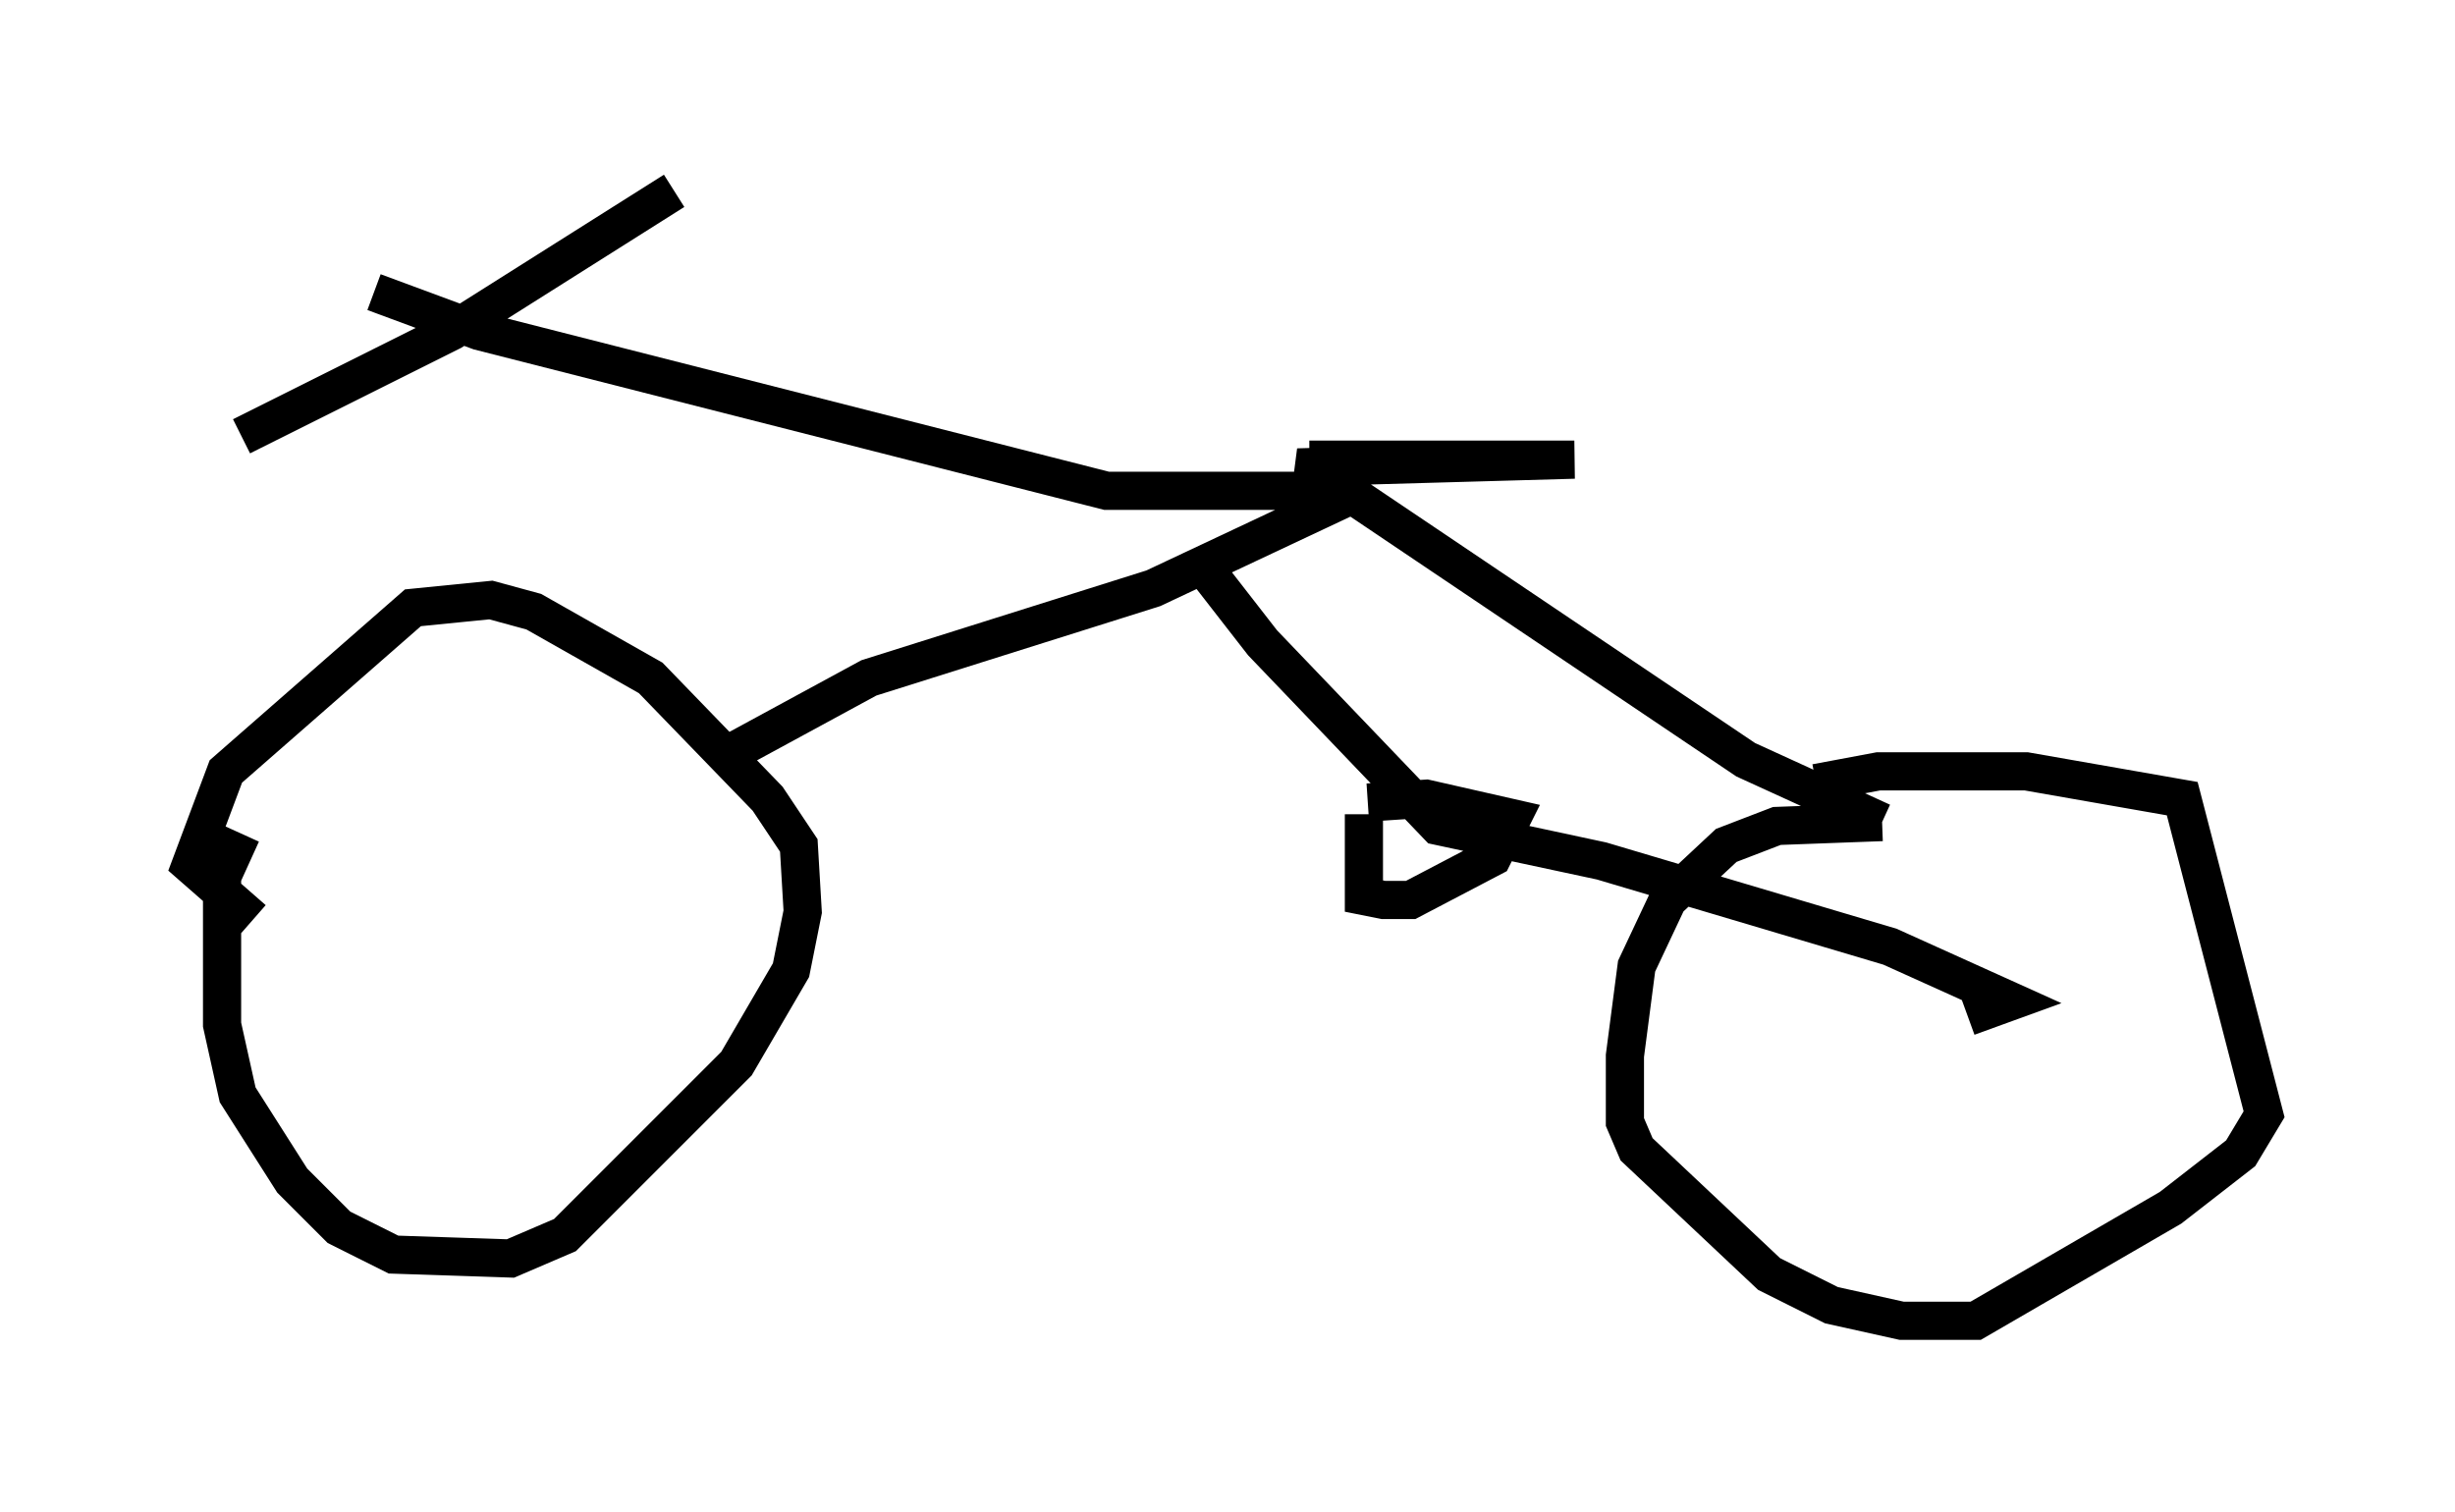 <?xml version="1.0" encoding="utf-8" ?>
<svg baseProfile="full" height="39.604" version="1.1" width="64.309" xmlns="http://www.w3.org/2000/svg" xmlns:ev="http://www.w3.org/2001/xml-events" xmlns:xlink="http://www.w3.org/1999/xlink"><defs /><rect fill="white" height="39.604" width="64.309" x="0" y="0" /><path d="M7.45, 21.538 m-1.123, 0.306 l-0.51, 1.123 0.0, 3.879 l0.408, 1.838 1.429, 2.246 l1.225, 1.225 1.429, 0.715 l3.063, 0.102 1.429, -0.613 l4.492, -4.492 1.429, -2.45 l0.306, -1.531 -0.102, -1.735 l-0.817, -1.225 -3.063, -3.165 l-3.063, -1.735 -1.123, -0.306 l-2.042, 0.204 -4.9, 4.288 l-0.919, 2.45 1.633, 1.429 m5.206, 0.102 l0.0, 0.0 m7.35, -4.492 l3.573, -1.94 7.452, -2.348 l5.206, -2.45 10.311, 6.942 l3.573, 1.633 m0.0, 0.0 l-2.756, 0.102 -1.327, 0.51 l-1.531, 1.429 -0.817, 1.735 l-0.306, 2.348 0.0, 1.735 l0.306, 0.715 3.471, 3.267 l1.633, 0.817 1.838, 0.408 l1.94, 0.0 5.104, -2.96 l1.838, -1.429 0.613, -1.021 l-2.144, -8.269 -4.083, -0.715 l-3.879, 0.0 -1.633, 0.306 m-13.271, -8.473 l6.942, 0.0 -7.248, 0.204 l1.735, 0.51 -1.633, -0.306 m-2.45, 2.042 l0.0, 0.51 1.429, 1.838 l4.594, 4.798 4.288, 0.919 l7.554, 2.246 3.165, 1.429 l-1.123, 0.408 m-15.823, -5.308 l0.0, 2.144 0.51, 0.102 l0.715, 0.0 2.144, -1.123 l0.51, -1.021 -2.246, -0.51 l-1.531, 0.102 m-0.919, -8.167 l-5.921, 0.0 -16.436, -4.185 l-2.756, -1.021 m-3.471, 3.777 l5.513, -2.756 5.819, -3.675 " fill="none" stroke="black" stroke-width="1" /></svg>